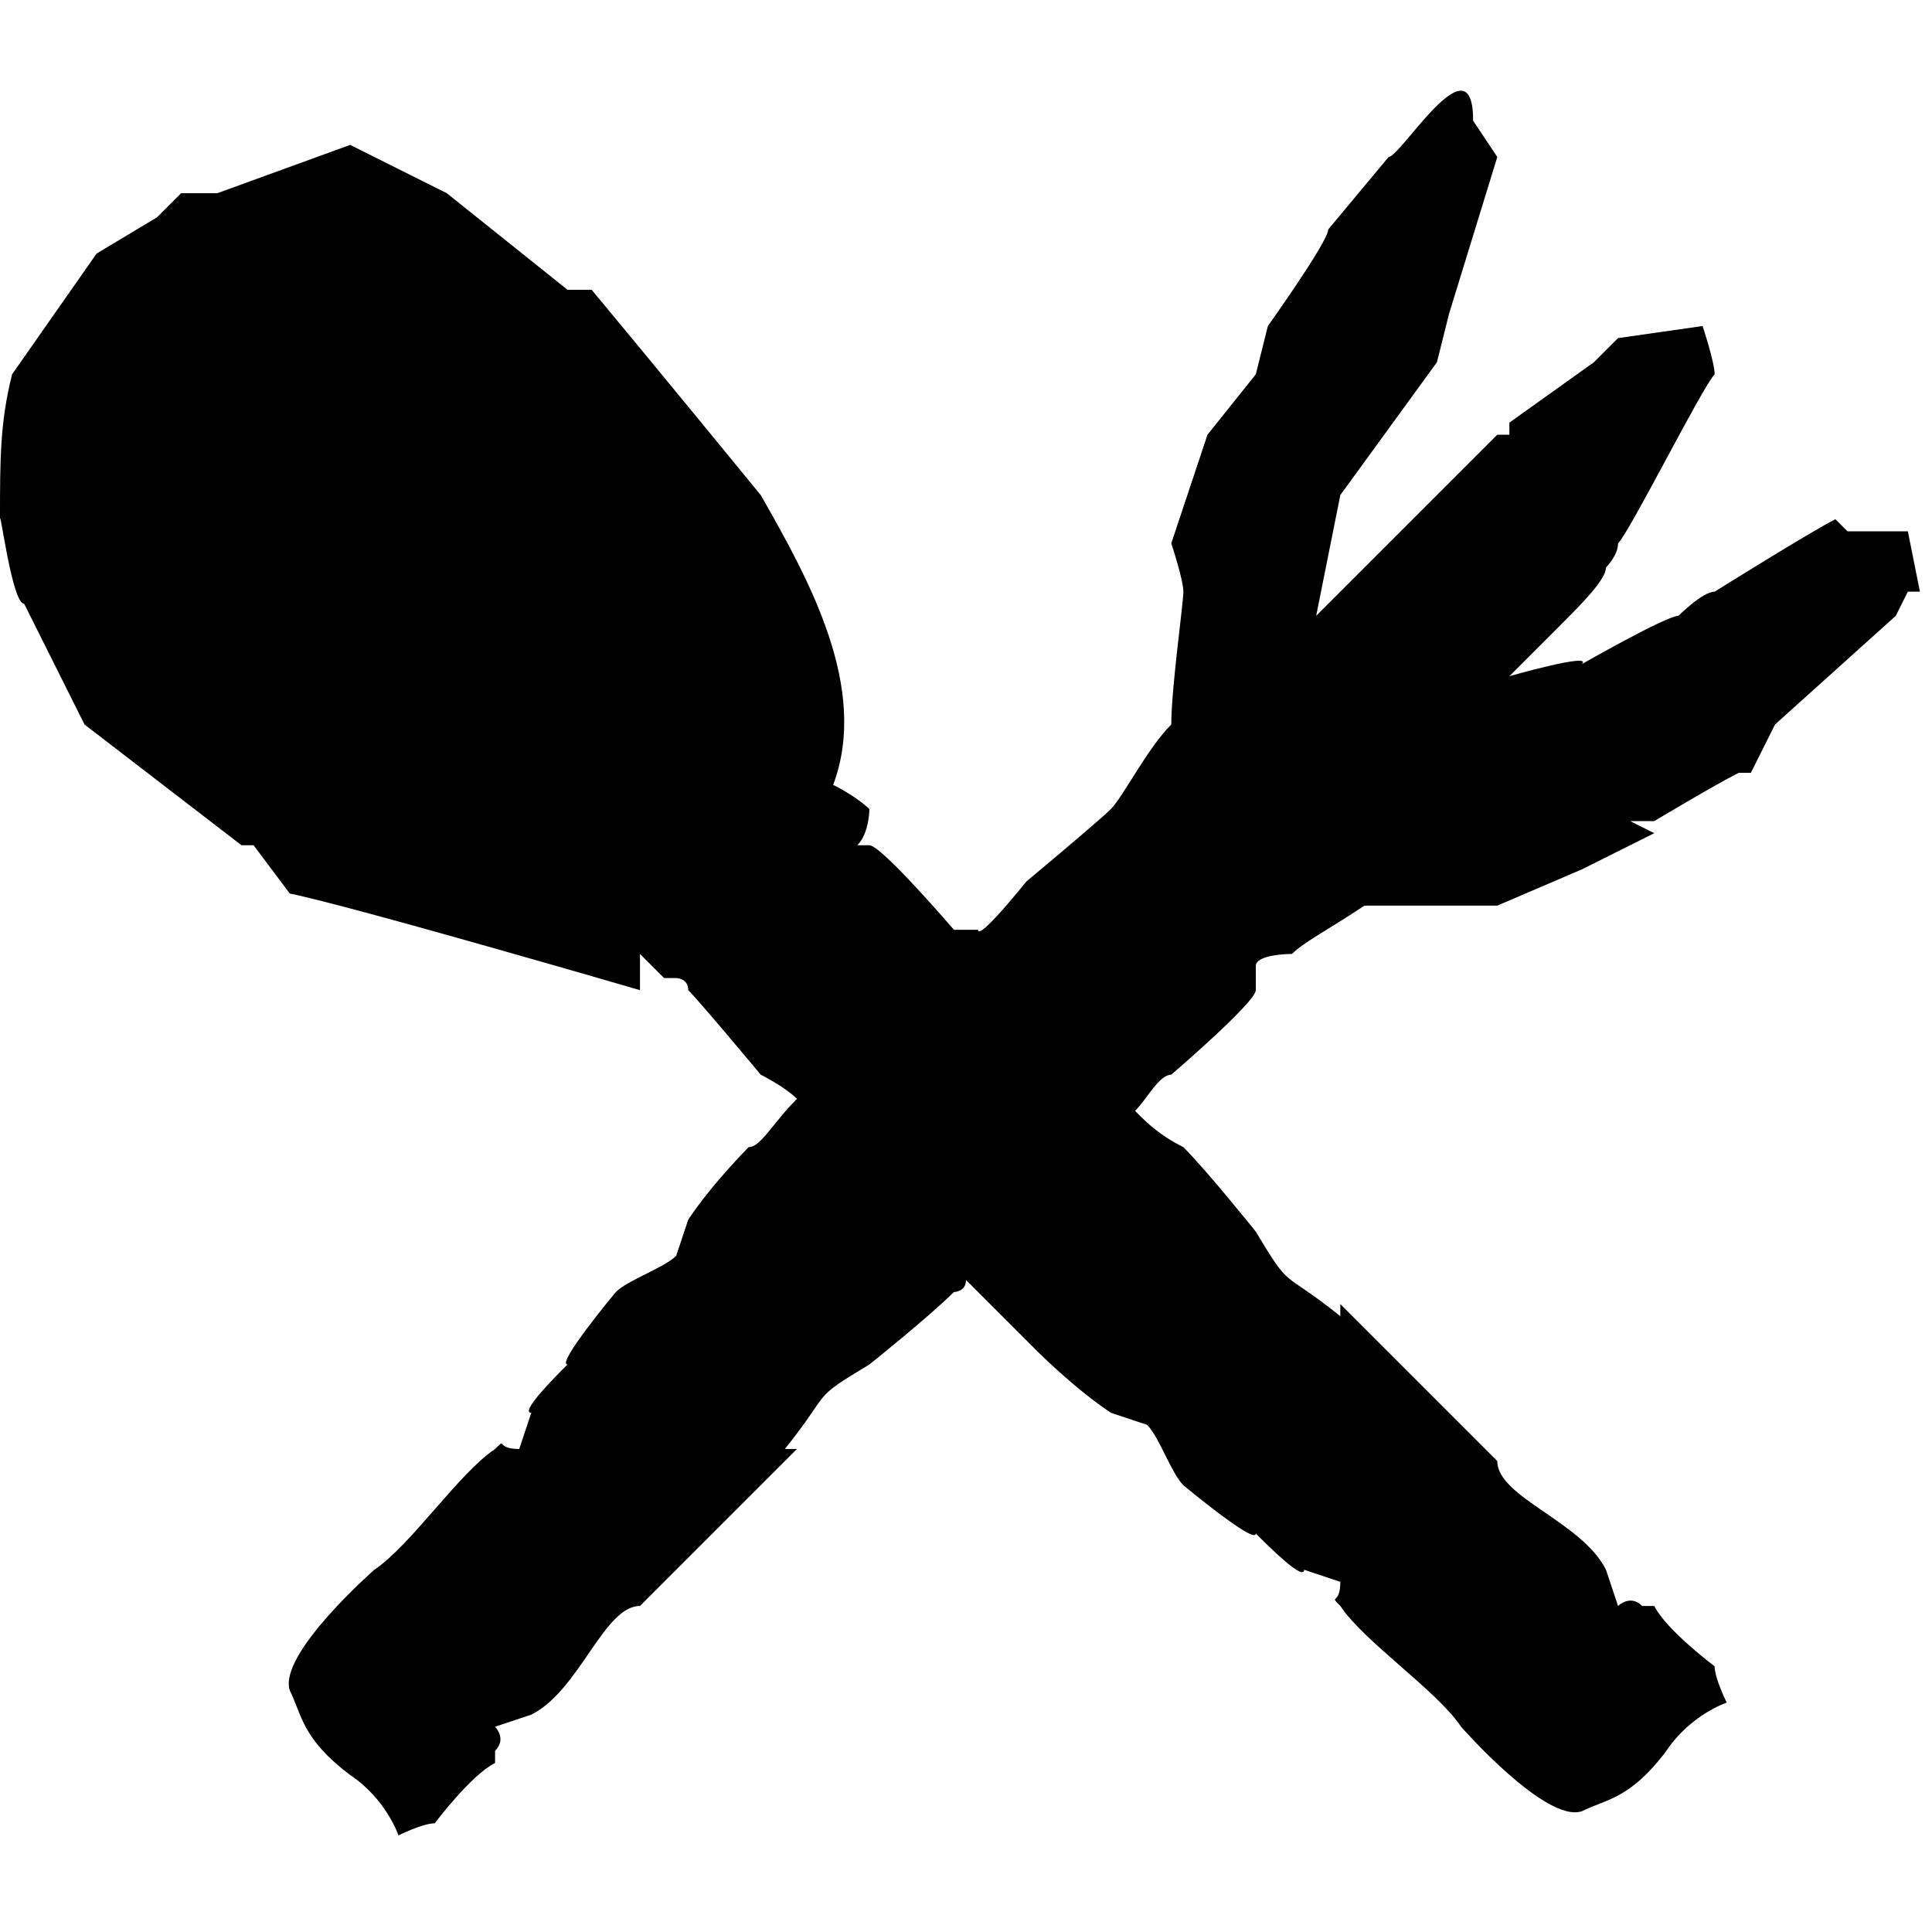 <?xml version="1.0" encoding="utf-8"?>
<!-- Generator: Adobe Illustrator 18.0.0, SVG Export Plug-In . SVG Version: 6.00 Build 0)  -->
<!DOCTYPE svg PUBLIC "-//W3C//DTD SVG 1.1//EN" "http://www.w3.org/Graphics/SVG/1.1/DTD/svg11.dtd">
<svg version="1.1" id="Layer_1" xmlns="http://www.w3.org/2000/svg" xmlns:xlink="http://www.w3.org/1999/xlink" x="0px" y="0px"
	 viewBox="0 0 16 16" enable-background="new 0 0 16 16" xml:space="preserve">
<path d="M15.8,4.4l-0.5,0c0,0-0.1-0.1-0.1-0.1c0,0,0,0,0,0c-0.2,0.1-1,0.6-1,0.6c-0.1,0-0.3,0.2-0.3,0.2c-0.1,0-0.8,0.4-0.8,0.4
	c0.1-0.1-0.6,0.1-0.6,0.1s0.4-0.4,0.4-0.4c0.2-0.2,0.4-0.4,0.4-0.5c0,0,0.1-0.1,0.1-0.2c0.1-0.1,0.7-1.3,0.8-1.4
	c0-0.1-0.1-0.4-0.1-0.4s-0.7,0.1-0.7,0.1c0,0-0.2,0.2-0.2,0.2l-0.7,0.5l0,0.1l-0.1,0c0,0-1.3,1.3-1.5,1.5c0,0,0.2-1,0.2-1L11.9,3
	L12,2.6l0.4-1.3L12.2,1v0c0-0.7-0.6,0.3-0.7,0.3l0,0c0,0-0.5,0.6-0.5,0.6c0,0.1-0.5,0.8-0.5,0.8l-0.1,0.4L10,3.6
	c0,0-0.3,0.9-0.3,0.9c0,0,0.1,0.3,0.1,0.4c0,0.1-0.1,0.8-0.1,1.1C9.5,6.2,9.3,6.6,9.2,6.7C9.1,6.8,8.5,7.3,8.5,7.3
	c0,0-0.4,0.5-0.4,0.4c0,0,0,0,0,0C8,7.7,8,7.7,7.9,7.7c0,0-0.6-0.7-0.7-0.7L7.1,7c0.1-0.1,0.1-0.3,0.1-0.3c0,0-0.1-0.1-0.3-0.2
	c0.3-0.8-0.2-1.7-0.6-2.4c0,0-0.9-1.1-1.4-1.7l-0.2,0l-1-0.8L2.9,1.2L1.8,1.6l-0.3,0L1.3,1.8L0.8,2.1L0.1,3.1C0,3.5,0,3.8,0,4.3
	C0,4.2,0.1,5,0.2,5c0,0,0.4,0.8,0.5,1l1.3,1l0.1,0c0,0,0.3,0.4,0.3,0.4c0.5,0.1,2.9,0.8,2.9,0.8l0-0.3l0.2,0.2l0.1,0
	c0,0,0.1,0,0.1,0.1c0.1,0.1,0.6,0.7,0.6,0.7c0,0,0.2,0.1,0.3,0.2C6.4,9.3,6.3,9.5,6.2,9.5c0,0-0.3,0.3-0.5,0.6c0,0-0.1,0.3-0.1,0.3
	c-0.1,0.1-0.4,0.2-0.5,0.3c0,0-0.5,0.6-0.4,0.6c-0.1,0.1-0.4,0.4-0.3,0.4c0,0-0.1,0.3-0.1,0.3c-0.2,0-0.1-0.1-0.2,0
	c-0.3,0.2-0.7,0.8-1,1c0,0-0.8,0.7-0.7,1c0.1,0.2,0.1,0.4,0.5,0.7c0.3,0.2,0.4,0.5,0.4,0.5c0,0,0.2-0.1,0.3-0.1c0,0,0.3-0.4,0.5-0.5
	c0,0,0,0,0-0.1c0.1-0.1,0-0.2,0-0.2c0,0,0.3-0.1,0.3-0.1c0.4-0.2,0.6-0.9,0.9-0.9c0.4-0.4,0.9-0.9,1.3-1.3l-0.1,0
	c0.4-0.5,0.2-0.4,0.7-0.7c0,0,0.5-0.4,0.7-0.6c0,0,0.1,0,0.1-0.1c0.3,0.3,0.5,0.5,0.6,0.6c0,0,0.3,0.3,0.6,0.5c0,0,0.3,0.1,0.3,0.1
	c0.1,0.1,0.2,0.4,0.3,0.5c0,0,0.6,0.5,0.6,0.4c0.1,0.1,0.4,0.4,0.4,0.3c0,0,0.3,0.1,0.3,0.1c0,0.2-0.1,0.1,0,0.2
	c0.2,0.3,0.8,0.7,1,1c0,0,0.7,0.8,1,0.7c0.2-0.1,0.4-0.1,0.7-0.5c0.2-0.3,0.5-0.4,0.5-0.4c0,0-0.1-0.2-0.1-0.3c0,0-0.4-0.3-0.5-0.5
	c0,0,0,0-0.1,0c-0.1-0.1-0.2,0-0.2,0c0,0-0.1-0.3-0.1-0.3c-0.2-0.4-0.9-0.6-0.9-0.9c-0.4-0.4-0.9-0.9-1.3-1.3l0,0.1
	c-0.5-0.4-0.4-0.2-0.7-0.7c0,0-0.4-0.5-0.6-0.7C9.6,9.4,9.5,9.3,9.4,9.2c0.1-0.1,0.2-0.3,0.3-0.3c0,0,0.7-0.6,0.7-0.7L10.4,8
	c0-0.1,0.3-0.1,0.3-0.1c0.1-0.1,0.3-0.2,0.6-0.4c0.4,0,1.1,0,1.1,0c0,0,0.7-0.3,0.7-0.3c0,0,0,0,0,0c0,0,0.6-0.3,0.6-0.3l-0.2-0.1
	l0.2,0c0,0,0.5-0.3,0.7-0.4c0,0,0.1,0,0.1,0l0.2-0.4l1-0.9l0.1-0.2c0,0,0,0,0.1,0L15.8,4.4z"/>
</svg>
